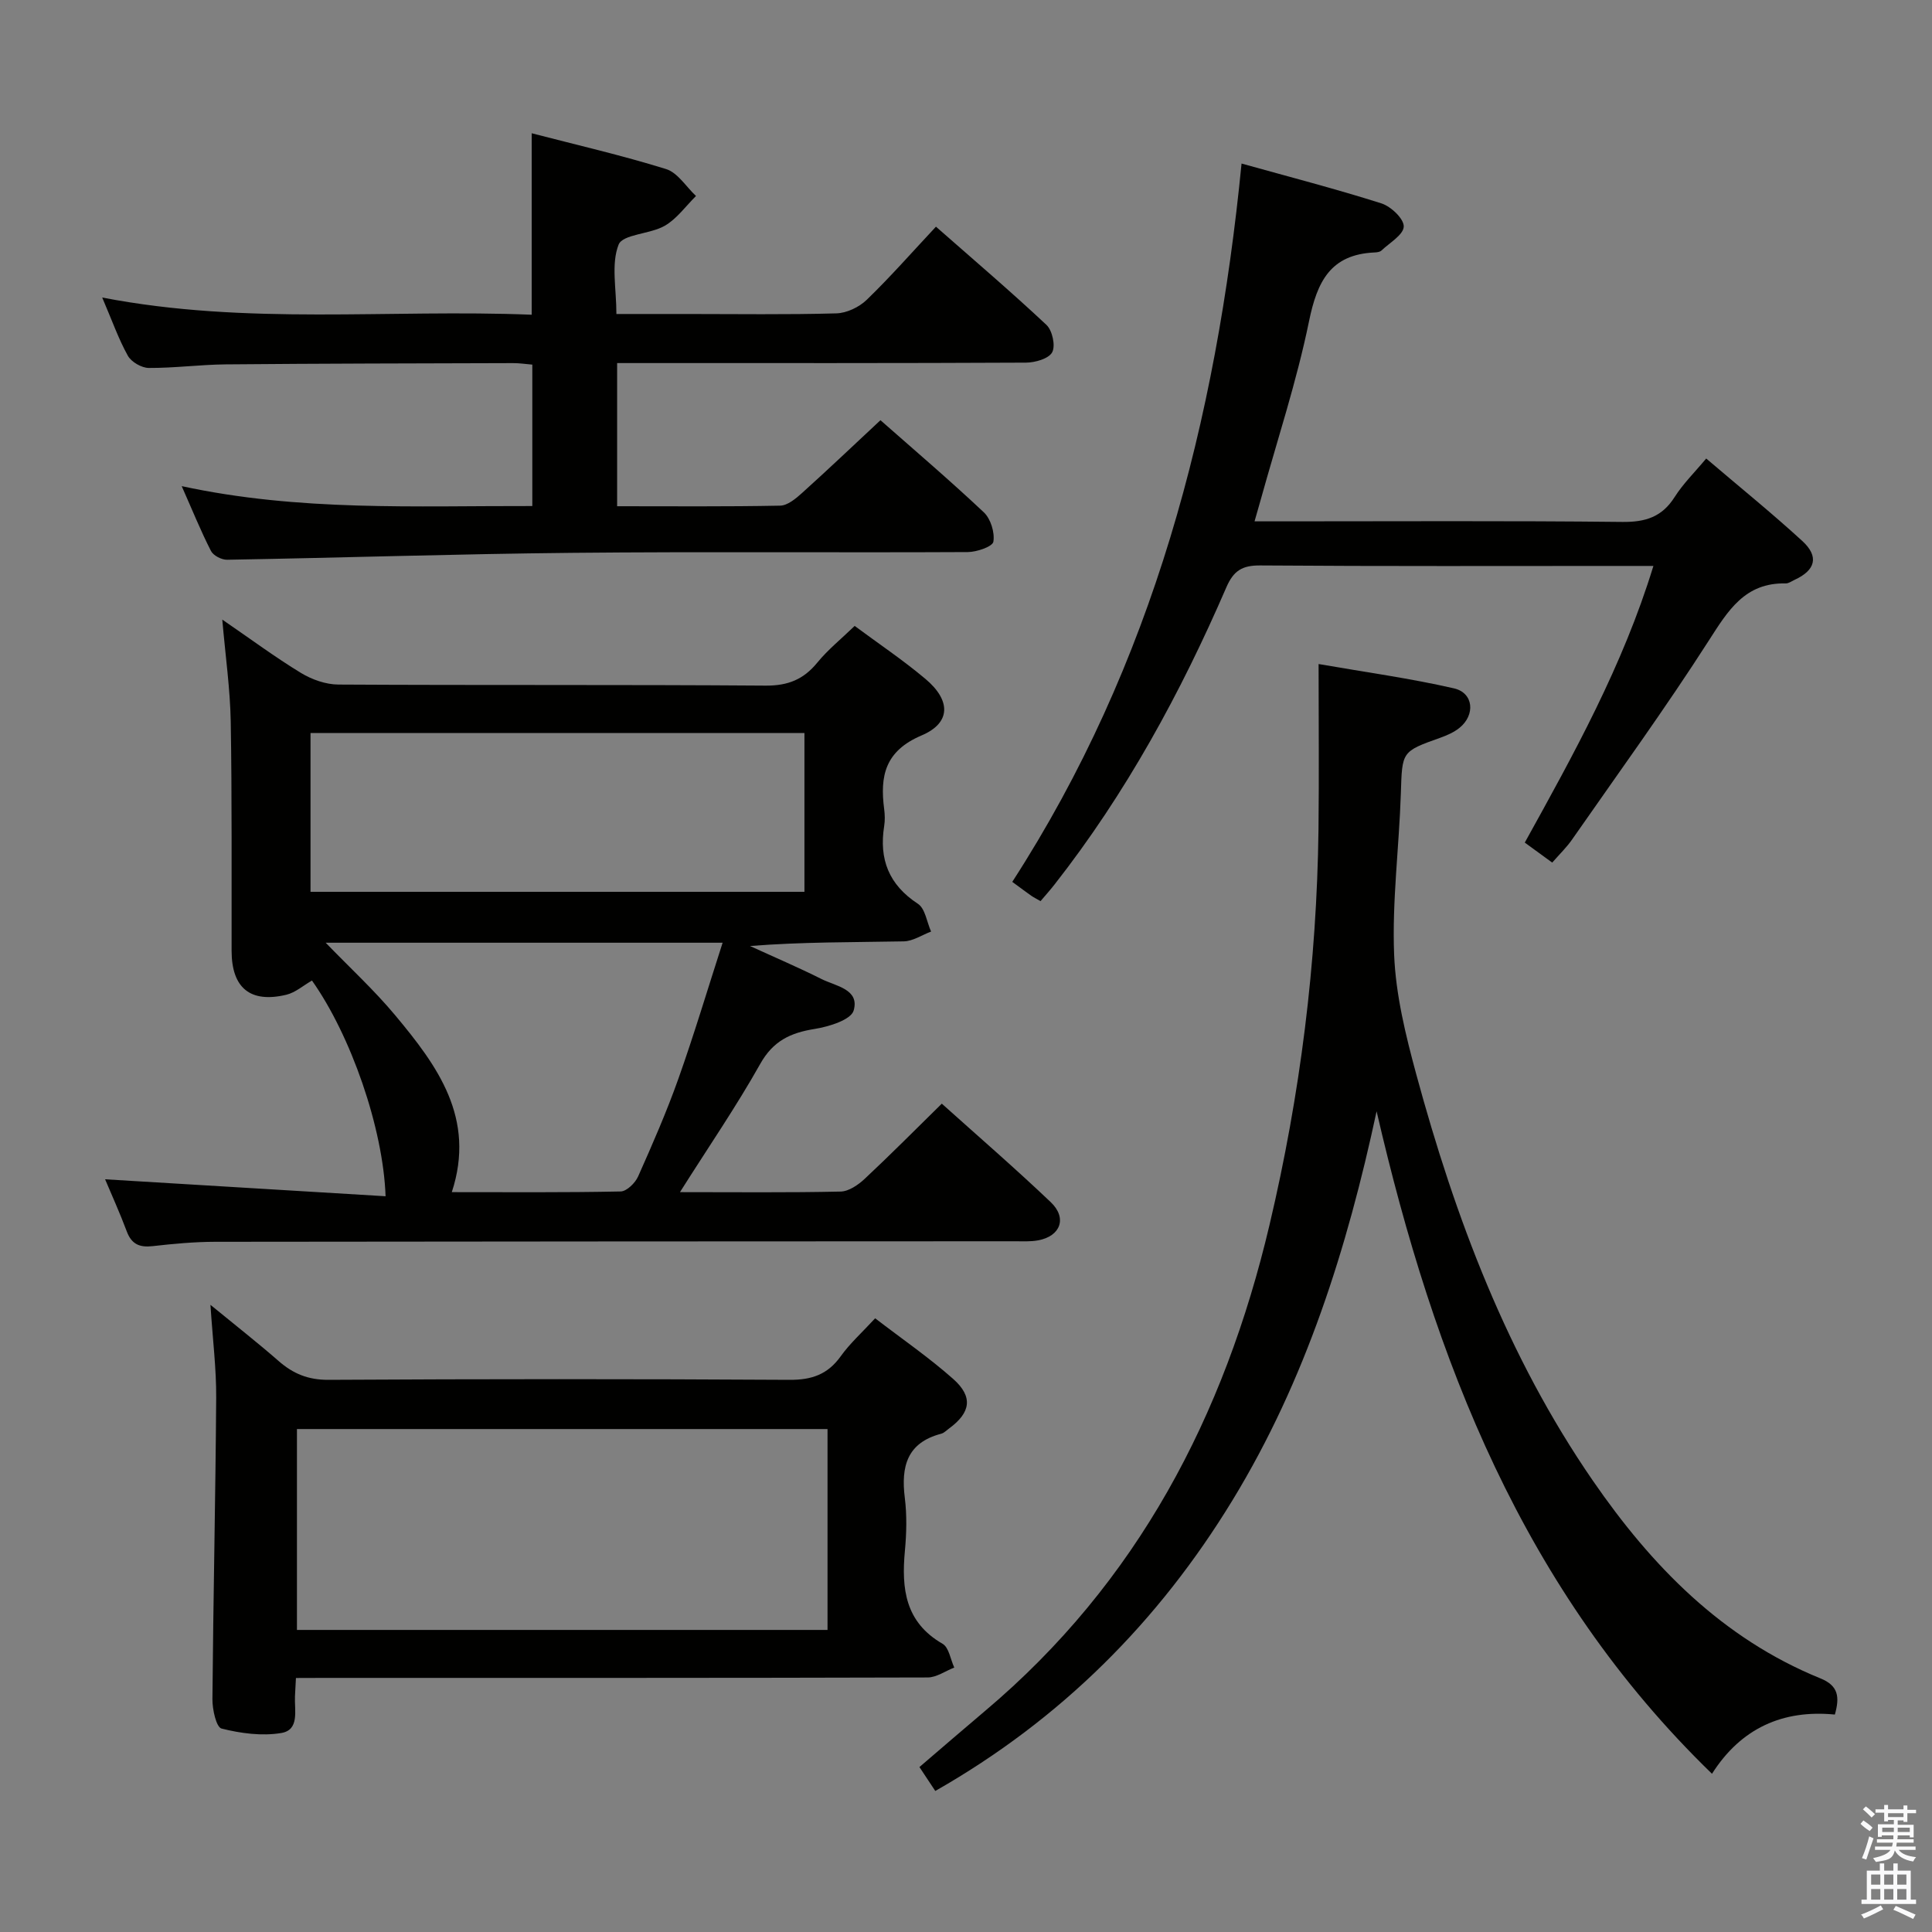 <svg enable-background="new 0 0 400 400" viewBox="0 0 400 400" xmlns="http://www.w3.org/2000/svg"><rect x="0" y="0" width="400" height="400" fill="#808080" stroke="none"/><path d="m385.2 377.6.6-.7c.6.4 1.3.9 1.9 1.5l-.6.7c-.8-.5-1.4-1-1.9-1.5zm.3 7.1c.6-1.4 1.1-2.9 1.5-4.5.3.1.6.3.9.4-.5 1.4-1 2.9-1.5 4.4zm.2-10.1.6-.6c.7.5 1.3 1.1 1.9 1.6l-.7.7c-.6-.6-1.2-1.2-1.8-1.7zm8.4-.8h.8v.9h1.8v.7h-1.8v1.8h-.8v-.3h-1.2v.9h3.3v2.6h-.8v-.4h-2.5c0 .3 0 .6-.1.8h3.4v.7h-3.5c0 .3-.1.6-.1.8h4v.7h-3.5c.7.9 1.9 1.3 3.6 1.5-.2.2-.4.5-.6.9-1.9-.3-3.2-1.1-3.8-2.3-.5 2.1-1.8 2-3.9 2.4-.2-.3-.4-.5-.6-.8 1.9-.4 3.1-.9 3.6-1.7h-3.2v-.7h3.5c.1-.2.1-.5.2-.8h-3.3v-.7h3.4c0-.2 0-.5 0-.8h-2.4v.3h-.8v-2.6h3.3v-.9h-1.2v.3h-.8v-1.8h-1.8v-.7h1.8v-.9h.8v.9h3.2zm-4.4 5.5h2.4c0-.3 0-.6 0-.9h-2.4zm1.2-3.1h3.2v-.8h-3.2zm4.4 2.2h-2.4v.9h2.5v-.9z" fill="#fafafb"/><path d="m389.2 385.8h.9v1.5h1.9v-1.5h.9v1.5h2.7v6h1.1v.9h-11.3v-.9h1.1v-6h2.7zm.2 8.7.5.8c-1.2.6-2.5 1.3-4 1.9-.2-.3-.3-.6-.6-.8 1.6-.6 3-1.3 4.1-1.9zm-2-4.3h1.9v-2.1h-1.9zm0 3.1h1.9v-2.2h-1.9zm2.7-3.1h1.9v-2.1h-1.9zm0 3.1h1.9v-2.2h-1.9zm2.4 1.3c1.4.6 2.7 1.2 4.1 1.8l-.5.9c-1.5-.7-2.8-1.4-4.1-1.9zm2.2-6.5h-1.9v2.1h1.9zm-1.9 5.2h1.9v-2.2h-1.9z" fill="#fafafb"/><g fill="#010100"><path d="m140.78 246.82c11.67 0 22.48.12 33.27-.12 1.69-.04 3.63-1.38 4.97-2.63 5.33-4.98 10.47-10.17 15.97-15.57 7.56 6.79 15.22 13.41 22.55 20.39 3.45 3.28 2.04 7.06-2.61 7.91-1.62.3-3.32.19-4.98.19-55.14.03-110.28.03-165.42.11-4.31.01-8.64.41-12.92.9-2.72.31-4.38-.4-5.37-3.07-1.44-3.85-3.15-7.6-4.48-10.77 19.34 1.17 38.65 2.34 58.07 3.51-.5-14.12-7.19-33.29-15.24-44.66-1.76 1-3.41 2.48-5.3 2.94-7.48 1.79-11.33-1.41-11.34-9.09-.03-15.83.09-31.65-.18-47.47-.12-6.72-1.08-13.42-1.75-21.11 5.91 4.05 10.96 7.8 16.3 11.05 2.26 1.37 5.14 2.39 7.75 2.4 29.49.17 58.97 0 88.46.22 4.61.03 7.84-1.28 10.69-4.77 2.18-2.67 4.93-4.88 7.73-7.59 4.87 3.62 9.98 7.04 14.66 10.98 5.27 4.43 5.32 9.09-.8 11.69-7.6 3.23-8.65 8.41-7.75 15.27.15 1.15.18 2.35 0 3.49-1.09 6.87.95 12.15 6.98 16.1 1.52.99 1.85 3.79 2.73 5.75-1.89.71-3.77 2-5.67 2.03-10.49.2-20.98.1-31.82.96 4.94 2.27 9.95 4.4 14.81 6.84 2.93 1.47 7.93 2.09 6.65 6.52-.56 1.93-5.12 3.34-8.06 3.81-5.02.8-8.62 2.47-11.3 7.27-4.95 8.81-10.69 17.16-16.6 26.52zm-76.49-95.06v32.88h102.26c0-11.04 0-21.78 0-32.88-34.1 0-68.01 0-102.26 0zm3.14 43.42c5.03 5.21 10.05 9.82 14.38 15.01 8.72 10.45 16.76 21.31 11.73 36.63 11.69 0 23.33.1 34.96-.14 1.26-.03 3.02-1.76 3.62-3.12 2.97-6.66 5.9-13.37 8.34-20.24 3.25-9.15 6.03-18.46 9.15-28.14-27.93 0-54.87 0-82.18 0z"/><path d="m193.64 370.8c-1.37-2.07-2.19-3.29-3.28-4.95 4.59-3.93 9.07-7.81 13.6-11.63 31.53-26.58 49.55-61.07 58.88-100.62 6.36-26.93 9.8-54.24 10.14-81.92.13-11.09.02-22.19.02-34.2 9.63 1.68 18.93 2.95 28.04 5.04 4.07.94 4.45 5.52 1.11 8.19-1.13.91-2.56 1.53-3.94 2.03-8.08 2.87-7.9 2.85-8.18 11.56-.36 11.12-1.83 22.27-1.39 33.34.33 8.3 2.38 16.66 4.57 24.74 8.09 29.8 18.87 58.47 36.55 84.14 12.21 17.73 26.81 32.7 47.16 40.98 3.72 1.51 3.99 3.85 2.97 7.48-10.75-1.05-19.42 2.79-25.44 12.26-39.09-37.88-57.56-85.72-69.44-137.16-6.1 28.41-14.68 55.66-29.81 80.49-15.36 25.2-35.54 45.41-61.56 60.23z"/><path d="m110.08 27.59c9.33 2.42 18.68 4.57 27.82 7.41 2.41.75 4.15 3.66 6.2 5.58-2.13 2.1-3.96 4.71-6.46 6.16-3.04 1.76-8.72 1.73-9.57 3.92-1.57 4.02-.45 9.09-.45 14.35h14.55c10.33 0 20.67.16 30.99-.13 2.15-.06 4.72-1.29 6.29-2.81 4.89-4.73 9.39-9.86 14.33-15.14 7.79 6.85 15.5 13.42 22.88 20.34 1.22 1.15 1.91 4.33 1.18 5.67-.72 1.33-3.53 2.13-5.43 2.14-26.33.13-52.66.09-78.99.09-1.79 0-3.57 0-5.65 0v29.64c11.49 0 22.62.1 33.75-.12 1.53-.03 3.22-1.44 4.5-2.59 5.43-4.89 10.73-9.93 16.27-15.1 6.77 5.97 14.25 12.34 21.39 19.06 1.43 1.34 2.3 4.18 1.99 6.09-.16 1.01-3.43 2.14-5.3 2.15-27.33.14-54.66-.11-81.99.16-23.79.23-47.57 1.02-71.36 1.43-1.14.02-2.85-.86-3.34-1.82-2.1-4.1-3.83-8.39-6.06-13.42 24.38 5.27 48.3 4.06 72.59 4.12 0-9.85 0-19.41 0-29.28-1.43-.12-2.71-.32-3.99-.31-19.83.06-39.66.08-59.48.26-5.31.05-10.63.77-15.94.74-1.49-.01-3.61-1.24-4.33-2.53-1.92-3.44-3.24-7.23-5.31-12.05 30 5.8 59.36 2.37 88.92 3.56 0-12.6 0-24.77 0-37.57z"/><path d="m61.27 347.41c-.09 1.82-.15 2.81-.2 3.8-.13 2.89.99 6.95-2.83 7.59-4 .67-8.39.08-12.37-.92-1.1-.28-1.91-3.97-1.89-6.09.17-20.8.64-41.6.78-62.41.04-5.95-.71-11.91-1.19-19.23 5.32 4.36 9.82 7.88 14.12 11.64 3.01 2.63 6.12 3.91 10.3 3.89 31.82-.18 63.65-.19 95.47 0 4.61.03 7.91-1.12 10.6-4.88 1.91-2.67 4.42-4.92 7.13-7.86 5.53 4.25 11.12 8.09 16.15 12.55 4.18 3.7 3.64 6.97-.83 10.25-.54.39-1.05.94-1.65 1.1-7.08 1.85-8.34 6.8-7.53 13.26.45 3.61.36 7.35.02 10.98-.73 7.83.04 14.78 7.8 19.25 1.32.76 1.64 3.24 2.42 4.92-1.84.71-3.67 2.05-5.51 2.05-41.49.12-82.97.09-124.46.09-1.97.02-3.94.02-6.33.02zm110.06-51.54c-36.99 0-73.5 0-109.85 0v41.59h109.85c0-13.96 0-27.56 0-41.59z"/><path d="m321.37 178.59c-2.09-1.52-3.68-2.68-5.68-4.14 10.14-18.33 20.28-36.55 26.63-57.28-2.22 0-3.82 0-5.43 0-25.33 0-50.65.09-75.98-.1-3.73-.03-5.51 1.09-7 4.51-9.47 21.89-20.82 42.73-35.6 61.57-.9 1.15-1.88 2.24-2.88 3.42-.79-.46-1.38-.75-1.92-1.12-1.09-.76-2.14-1.56-3.93-2.87 29.14-45.07 42.24-95.39 47.47-148.72 9.92 2.77 19.52 5.25 28.96 8.25 1.97.63 4.67 3.19 4.62 4.79-.05 1.71-2.93 3.37-4.63 4.98-.32.3-.94.37-1.43.39-9.12.41-11.87 6.04-13.55 14.24-2.56 12.49-6.6 24.67-10.01 36.98-.35 1.25-.71 2.5-1.27 4.45h5.68c23.49 0 46.99-.14 70.48.12 4.8.05 8.2-1.03 10.82-5.16 1.75-2.76 4.16-5.12 6.53-7.97 6.83 5.83 13.54 11.25 19.89 17.07 3.53 3.23 2.74 6.07-1.61 8.06-.6.28-1.23.75-1.83.73-8.45-.18-11.93 5.63-15.94 11.88-8.96 13.98-18.74 27.45-28.24 41.09-1.11 1.62-2.56 3.01-4.15 4.83z"/></g></svg>